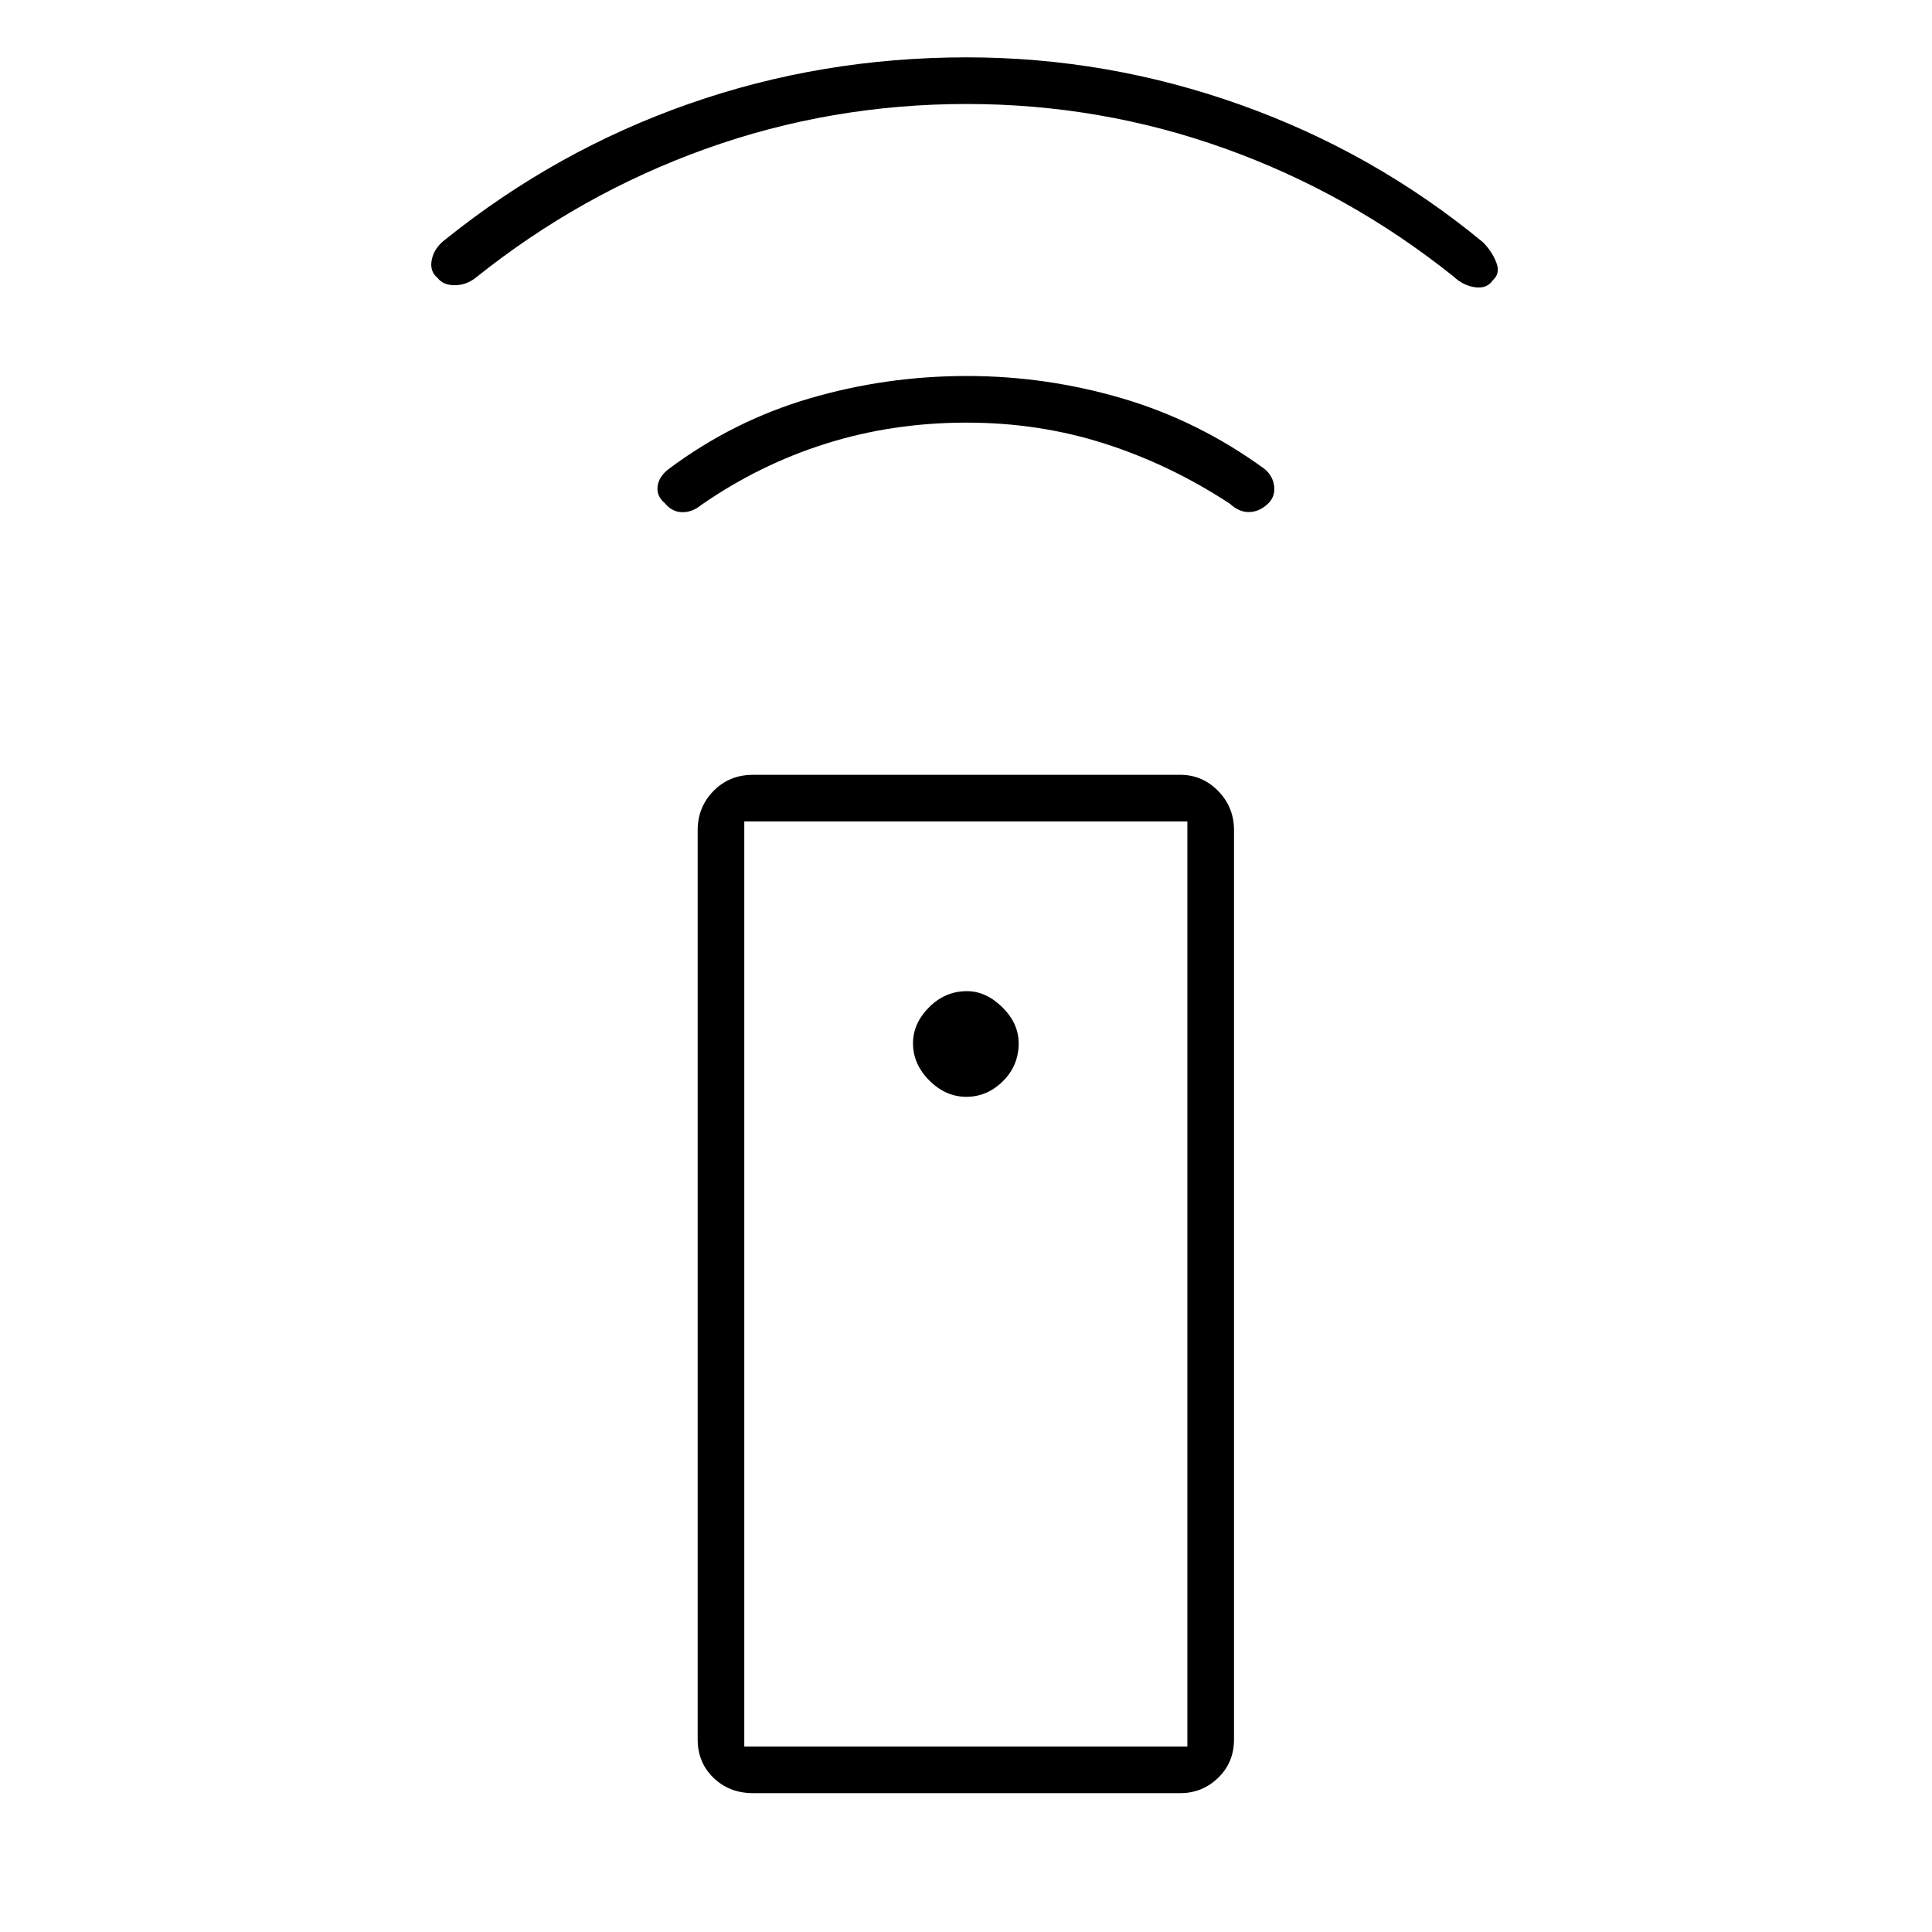 <svg xmlns="http://www.w3.org/2000/svg" height="40" viewBox="0 -960 960 960" width="40"><path d="M374.17-69q-11.77 0-19.64-7.62-7.86-7.61-7.86-19.05V-547.5q0-11.43 7.86-19.47 7.87-8.03 19.64-8.03H586.5q10.93 0 18.8 8.03 7.87 8.04 7.87 19.47v451.83q0 11.44-7.87 19.05Q597.43-69 586.5-69H374.17Zm105.99-346q10.35 0 18.18-7.76t7.83-18.83q0-9.91-8.12-17.91t-17.57-8q-10.83 0-18.82 7.99t-7.99 17.99q0 10.28 8.1 18.4 8.11 8.12 18.39 8.12Zm.18-335q-36.78 0-69.89 10.42-33.12 10.41-62.12 30.58-4.55 3.67-9.52 3.5-4.98-.17-8.48-4.5-4.16-3.45-3.58-8.31.58-4.86 5.58-8.69 31.96-23.88 69.9-35.02 37.94-11.15 78.23-11.15 39.46 0 77.27 11.15 37.82 11.14 70.6 35.02 4.22 3.52 4.78 8.59.56 5.08-2.78 8.41-4.16 4.17-9.33 4.42t-9.83-4.09q-29.74-19.5-62.31-29.91Q516.3-750 480.34-750Zm-.01-158.33q-67.54 0-129.74 22.31-62.2 22.32-114.42 64.19-4.75 3.61-10.38 3.55-5.62-.05-8.29-3.55-4.17-3.34-2.92-9.25 1.25-5.92 6.92-10.09 55-44.16 120.85-67.25 65.85-23.08 137.98-23.08 70.08 0 136.3 23.66 66.23 23.66 120.2 68.17 4.38 4.35 6.61 9.93 2.23 5.57-1.61 8.91-2.83 4.33-8.75 3.58-5.91-.75-10.91-5.42-51.67-41.33-113.42-63.5-61.75-22.16-128.42-22.16ZM369.83-92.17H590v-459.66H369.83v459.66Zm0 0H590 369.83Z"/></svg>